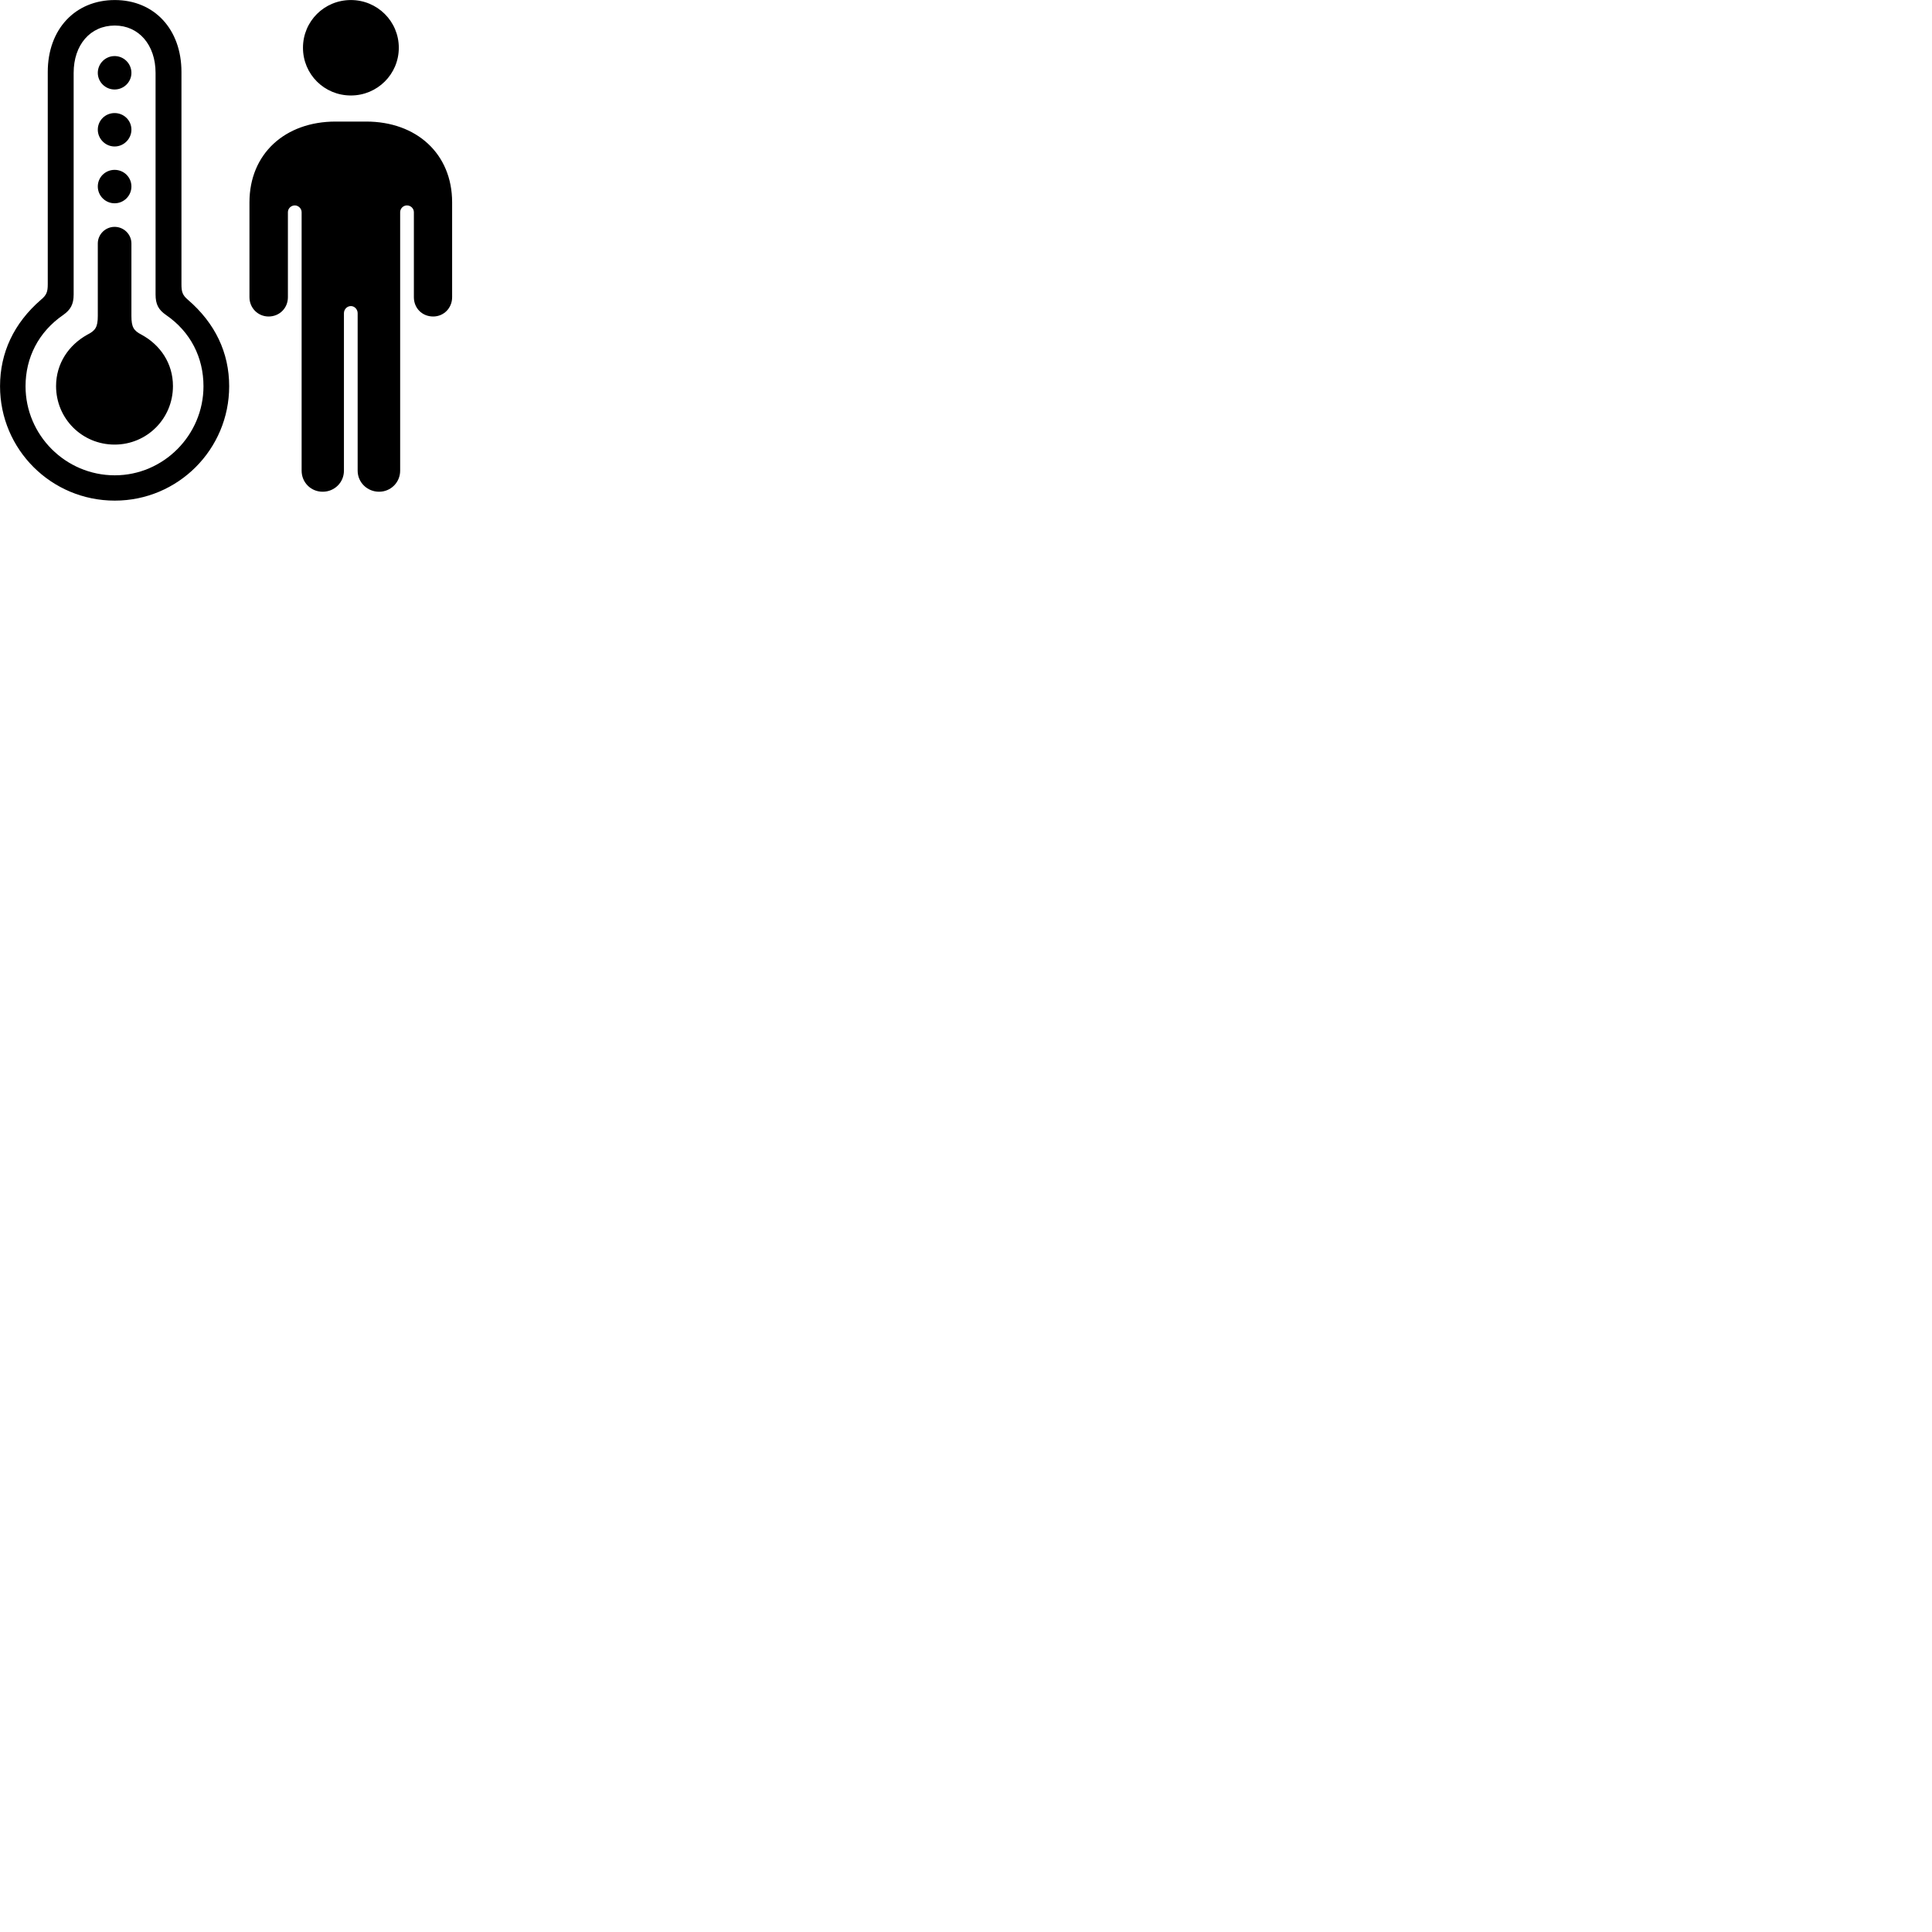 
        <svg xmlns="http://www.w3.org/2000/svg" viewBox="0 0 100 100">
            <path d="M5.942 25.912C9.212 25.912 11.862 23.262 11.862 19.992C11.862 18.262 11.142 16.732 9.722 15.512C9.442 15.272 9.392 15.102 9.392 14.712V3.722C9.392 1.512 7.982 0.002 5.942 0.002C3.892 0.002 2.472 1.512 2.472 3.722V14.712C2.472 15.102 2.412 15.272 2.122 15.512C0.712 16.732 0.002 18.262 0.002 19.992C0.002 23.262 2.652 25.912 5.942 25.912ZM18.162 4.942C19.532 4.942 20.642 3.842 20.642 2.472C20.642 1.102 19.532 0.002 18.162 0.002C16.782 0.002 15.682 1.102 15.682 2.472C15.682 3.842 16.782 4.942 18.162 4.942ZM5.942 24.602C3.392 24.602 1.322 22.522 1.322 19.992C1.322 18.512 1.992 17.182 3.272 16.302C3.652 16.032 3.812 15.752 3.812 15.242V3.772C3.812 2.322 4.672 1.322 5.942 1.322C7.182 1.322 8.052 2.322 8.052 3.772V15.242C8.052 15.752 8.202 16.032 8.592 16.302C9.872 17.182 10.532 18.512 10.532 19.992C10.532 22.522 8.462 24.602 5.942 24.602ZM5.932 4.632C6.412 4.632 6.802 4.242 6.802 3.772C6.802 3.292 6.412 2.902 5.932 2.902C5.452 2.902 5.062 3.292 5.062 3.772C5.062 4.242 5.452 4.632 5.932 4.632ZM5.932 7.582C6.412 7.582 6.802 7.182 6.802 6.712C6.802 6.232 6.412 5.852 5.932 5.852C5.452 5.852 5.062 6.232 5.062 6.712C5.062 7.182 5.452 7.582 5.932 7.582ZM12.912 15.382C12.912 15.952 13.362 16.382 13.902 16.382C14.462 16.382 14.902 15.952 14.902 15.382V10.982C14.902 10.792 15.062 10.632 15.262 10.632C15.442 10.632 15.612 10.792 15.612 10.982V24.362C15.612 24.972 16.092 25.452 16.702 25.452C17.312 25.452 17.802 24.972 17.802 24.362V16.212C17.802 16.012 17.962 15.842 18.162 15.842C18.352 15.842 18.512 16.012 18.512 16.212V24.362C18.512 24.972 19.012 25.452 19.622 25.452C20.222 25.452 20.712 24.972 20.712 24.362V10.982C20.712 10.792 20.872 10.632 21.062 10.632C21.262 10.632 21.422 10.792 21.422 10.982V15.382C21.422 15.952 21.852 16.382 22.422 16.382C22.962 16.382 23.402 15.952 23.402 15.382V10.472C23.402 7.962 21.562 6.292 18.952 6.292H17.372C14.752 6.292 12.912 7.962 12.912 10.472ZM5.932 10.522C6.412 10.522 6.802 10.132 6.802 9.652C6.802 9.172 6.412 8.792 5.932 8.792C5.452 8.792 5.062 9.172 5.062 9.652C5.062 10.132 5.452 10.522 5.932 10.522ZM5.932 23.012C7.602 23.012 8.952 21.672 8.952 19.982C8.952 18.812 8.302 17.852 7.322 17.322C6.922 17.112 6.802 16.942 6.802 16.352V12.602C6.802 12.132 6.412 11.742 5.932 11.742C5.452 11.742 5.062 12.132 5.062 12.602V16.352C5.062 16.942 4.932 17.112 4.522 17.322C3.562 17.852 2.902 18.812 2.902 19.982C2.902 21.672 4.252 23.012 5.932 23.012Z" />
        </svg>
    